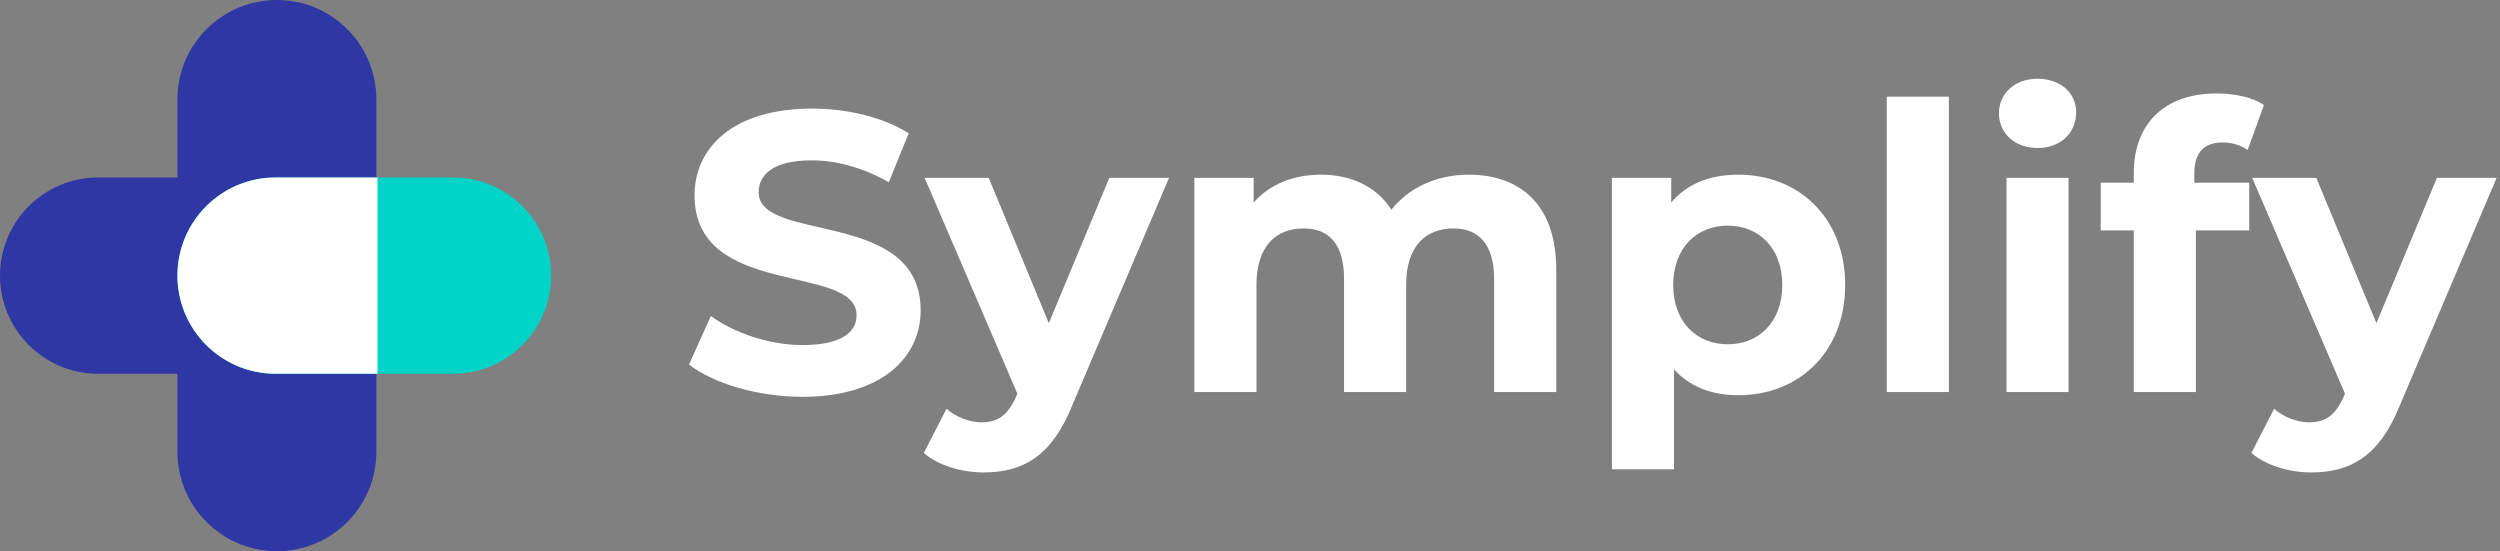 <svg width="127" height="28" viewBox="0 0 127 28" fill="none" xmlns="http://www.w3.org/2000/svg">
<rect x="0" y="0" width="127" height="28" fill="#808080" stroke="none"/>
<path d="M19.12 22.947C19.12 25.738 16.858 28 14.067 28C11.276 28 9.013 25.738 9.013 22.947V5.054C9.013 2.263 11.276 -9.53298e-07 14.067 0C16.858 0 19.12 2.263 19.12 5.054V22.947Z" fill="#2E37A4"/>
<path d="M14.192 9.015C16.946 9.015 19.178 11.247 19.178 14.001C19.178 16.755 16.946 18.987 14.192 18.987H4.986C2.232 18.987 -1.20402e-07 16.755 0 14.001C1.20306e-07 11.247 2.232 9.015 4.986 9.015H14.192Z" fill="#2E37A4"/>
<path d="M23.014 9.015C25.767 9.015 28 11.247 28 14.001C28 16.755 25.767 18.987 23.014 18.987H14C11.246 18.987 9.013 16.755 9.013 14.001C9.013 11.247 11.246 9.015 14 9.015H23.014Z" fill="#00D3C7"/>
<path d="M19.178 9.015V18.987H14C11.246 18.987 9.013 16.755 9.013 14.001C9.013 11.247 11.246 9.015 14 9.015H19.178Z" fill="white"/>
<path d="M123.796 9.035H126.829L121.915 20.583C120.864 23.212 119.367 24 117.405 24C116.293 24 115.08 23.636 114.372 23.009L115.525 20.765C116.01 21.189 116.677 21.452 117.304 21.452C118.174 21.452 118.659 21.068 119.084 20.097L119.124 19.996L114.413 9.035H117.668L120.722 16.417L123.796 9.035Z" fill="white"/>
<path d="M111.47 8.813V9.278H114.261V11.705H111.551V19.916H108.396V11.705H106.718V9.278H108.396V8.793C108.396 6.346 109.893 4.748 112.603 4.748C113.492 4.748 114.423 4.93 115.009 5.335L114.18 7.62C113.836 7.377 113.391 7.236 112.906 7.236C111.976 7.236 111.47 7.741 111.47 8.813Z" fill="white"/>
<path d="M103.507 7.519C102.334 7.519 101.545 6.75 101.545 5.759C101.545 4.768 102.334 4 103.507 4C104.68 4 105.469 4.728 105.469 5.699C105.469 6.75 104.68 7.519 103.507 7.519ZM101.93 19.916V9.036H105.084V19.916H101.93Z" fill="white"/>
<path d="M95.847 19.916V4.91H99.002V19.916H95.847Z" fill="white"/>
<path d="M88.316 8.874C91.369 8.874 93.735 11.058 93.735 14.476C93.735 17.894 91.369 20.078 88.316 20.078C86.961 20.078 85.848 19.653 85.04 18.763V23.839H81.885V9.036H84.898V10.29C85.687 9.339 86.86 8.874 88.316 8.874ZM87.77 17.489C89.347 17.489 90.54 16.357 90.54 14.476C90.54 12.595 89.347 11.463 87.77 11.463C86.192 11.463 84.999 12.595 84.999 14.476C84.999 16.357 86.192 17.489 87.77 17.489Z" fill="white"/>
<path d="M74.608 8.874C77.196 8.874 79.057 10.37 79.057 13.687V19.916H75.902V14.172C75.902 12.413 75.113 11.604 73.839 11.604C72.424 11.604 71.433 12.514 71.433 14.456V19.916H68.278V14.172C68.278 12.413 67.53 11.604 66.215 11.604C64.82 11.604 63.829 12.514 63.829 14.456V19.916H60.674V9.036H63.688V10.29C64.496 9.359 65.71 8.874 67.105 8.874C68.622 8.874 69.916 9.46 70.685 10.654C71.554 9.541 72.97 8.874 74.608 8.874Z" fill="white"/>
<path d="M56.354 9.035H59.387L54.473 20.583C53.422 23.212 51.925 24 49.964 24C48.851 24 47.638 23.636 46.93 23.009L48.083 20.765C48.568 21.189 49.236 21.452 49.862 21.452C50.732 21.452 51.217 21.068 51.642 20.097L51.682 19.996L46.971 9.035H50.227L53.28 16.417L56.354 9.035Z" fill="white"/>
<path d="M40.764 20.158C38.519 20.158 36.254 19.491 35 18.52L36.112 16.053C37.305 16.922 39.085 17.529 40.784 17.529C42.725 17.529 43.514 16.882 43.514 16.012C43.514 13.363 35.283 15.183 35.283 9.925C35.283 7.519 37.224 5.517 41.249 5.517C43.028 5.517 44.849 5.941 46.163 6.77L45.152 9.258C43.837 8.51 42.482 8.146 41.229 8.146C39.287 8.146 38.539 8.874 38.539 9.763C38.539 12.372 46.77 10.572 46.77 15.77C46.77 18.136 44.808 20.158 40.764 20.158Z" fill="white"/>
</svg>
